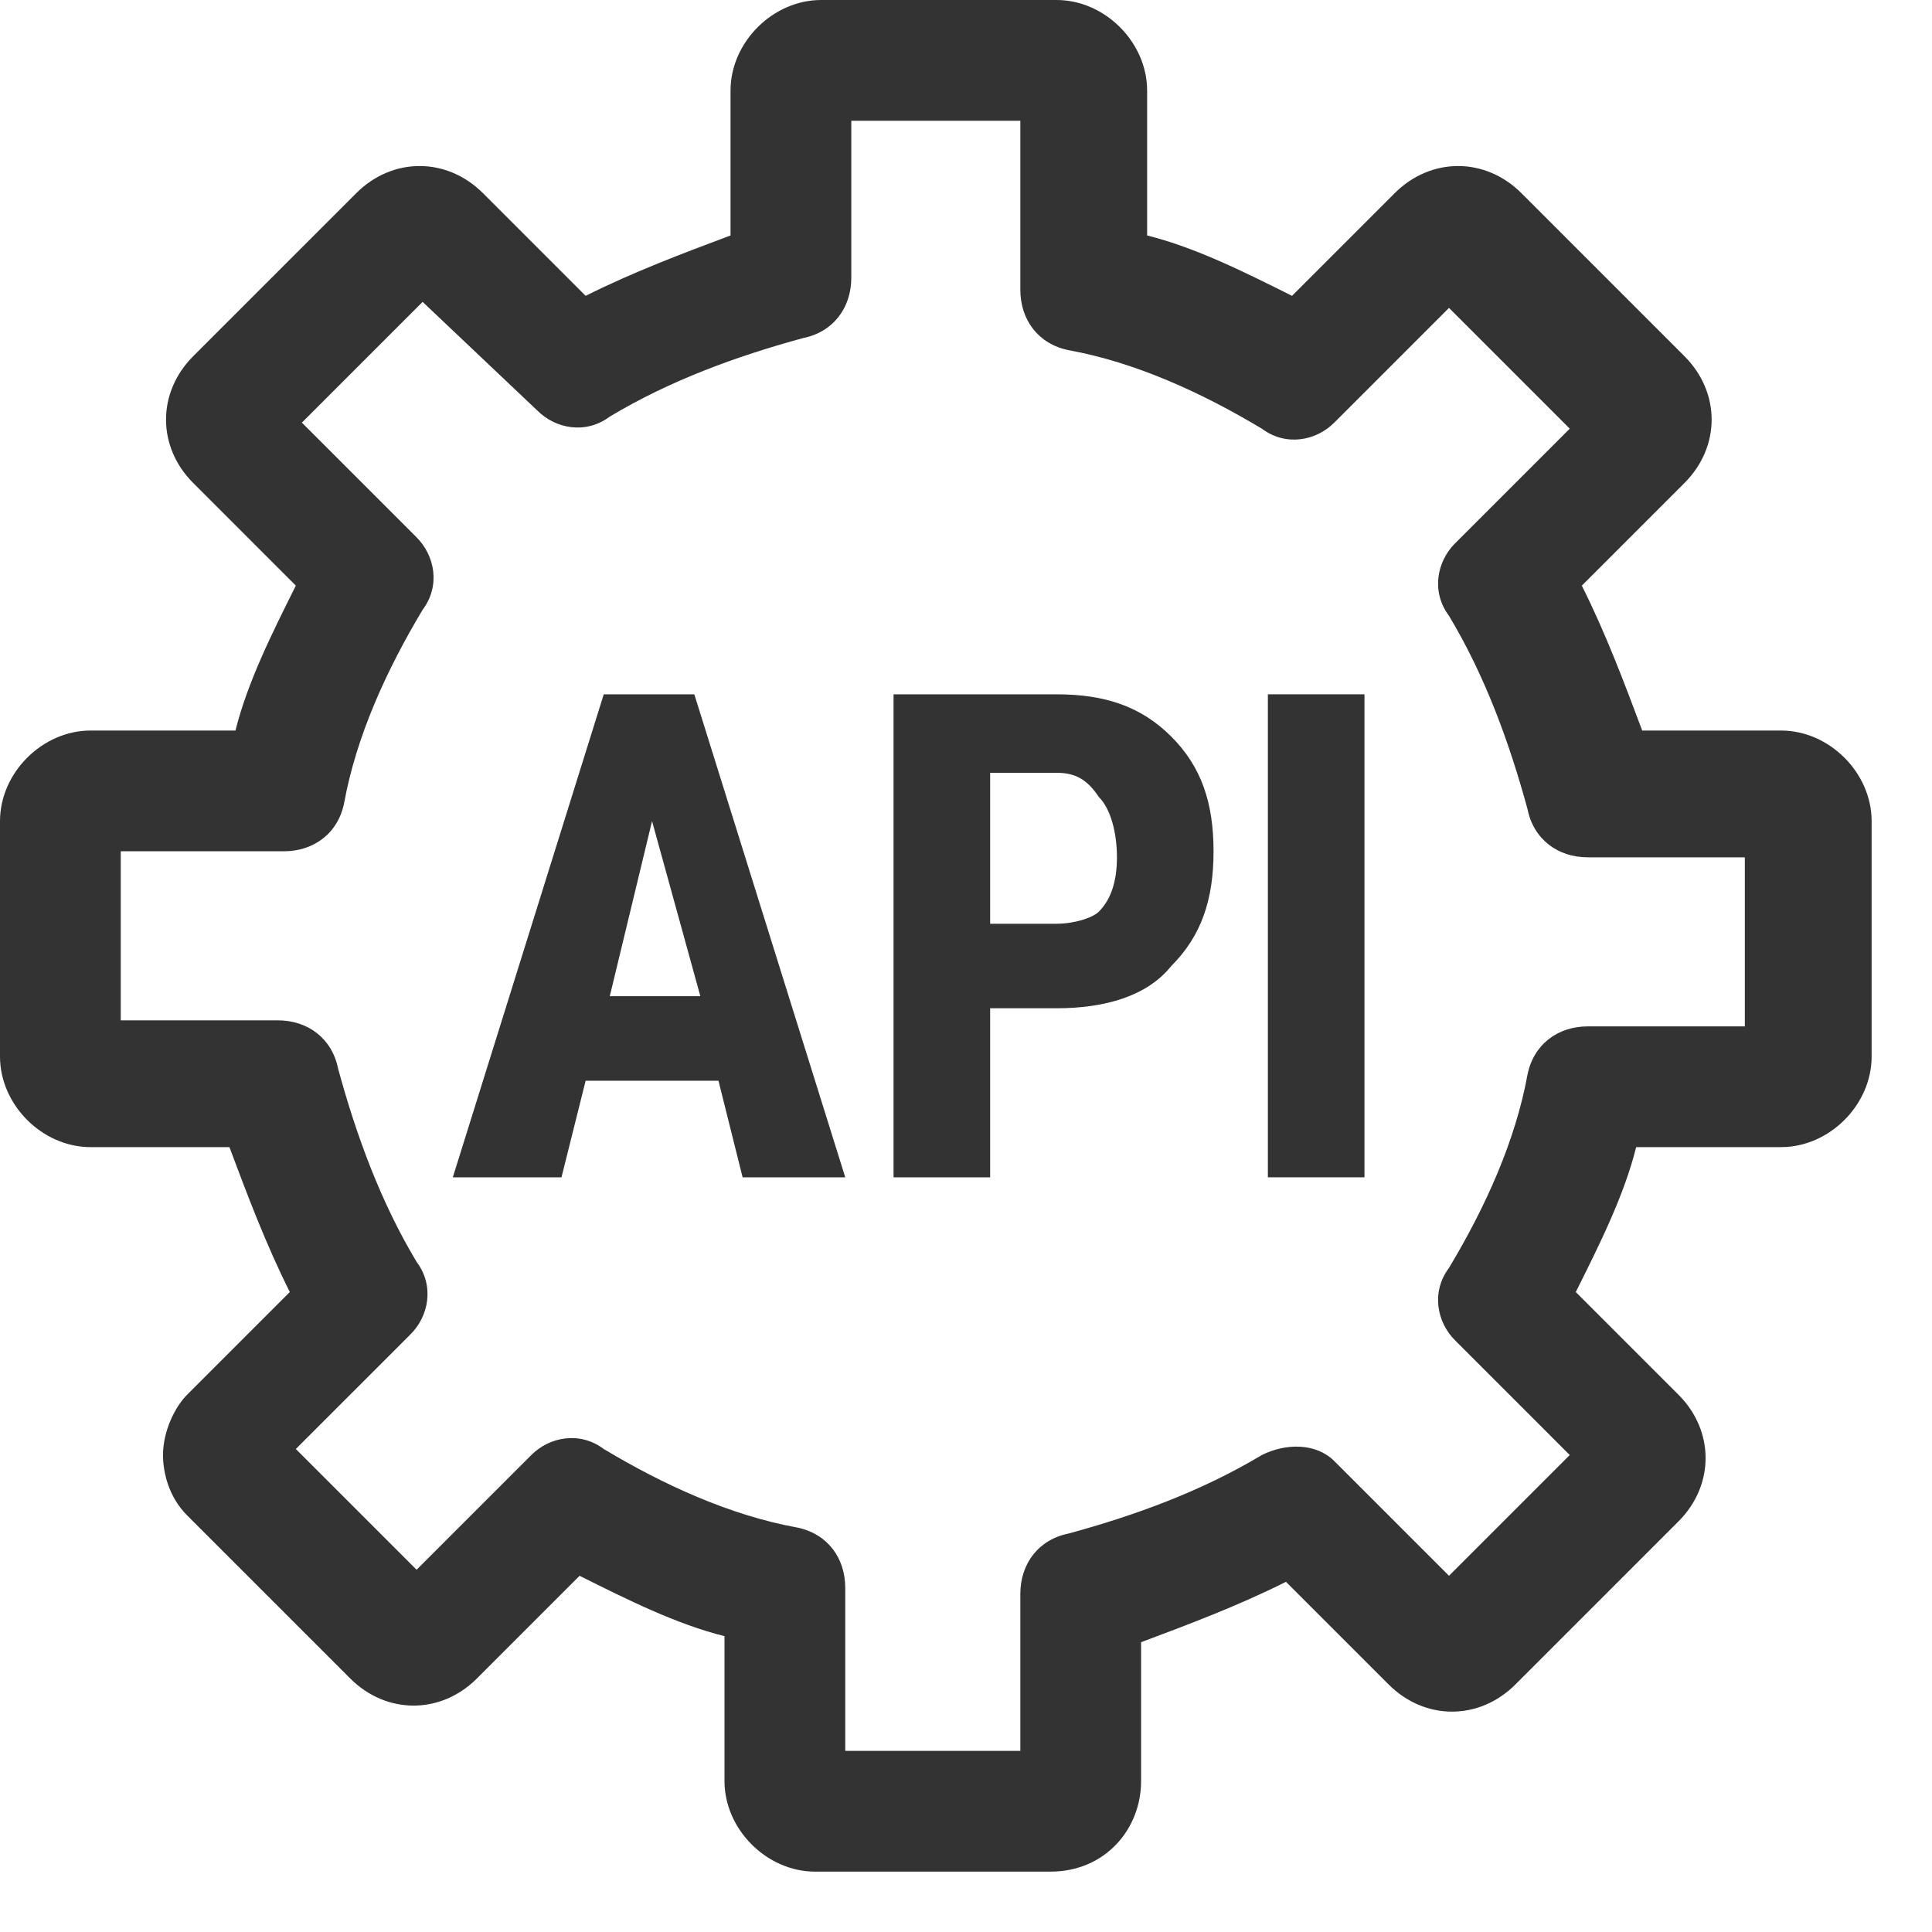 <?xml version="1.0" encoding="UTF-8"?>
<svg width="32px" height="32px" viewBox="0 0 32 32" version="1.1" xmlns="http://www.w3.org/2000/svg" xmlns:xlink="http://www.w3.org/1999/xlink">
    <title>api</title>
    <g id="🧠-Symbols" stroke="none" stroke-width="1" fill="none" fill-rule="evenodd">
        <g id="api">
            <rect id="boundbox" fill="#333333" opacity="0" x="0" y="0" width="32" height="32"></rect>
            <g>
                <rect id="Rectangle" fill="#333333" fill-rule="nonzero" x="21" y="11.5" width="1.6" height="8"></rect>
                <rect id="Rectangle" x="21" y="11.5" width="1.6" height="8"></rect>
                <path d="M16.4,19.5 L16.4,16.7 L17.5,16.7 C18.3,16.7 19,16.5 19.4,16 C19.9,15.5 20.1,14.9 20.1,14.1 C20.1,13.3 19.9,12.7 19.4,12.2 C18.9,11.7 18.3,11.5 17.5,11.5 L14.8,11.5 L14.8,19.5 L16.4,19.5 Z" id="Path"></path>
                <polygon id="Path" points="9.3 19.5 9.7 17.9 11.9 17.9 12.3 19.5 14 19.5 11.5 11.5 10 11.5 7.5 19.5"></polygon>
                <path d="M17.4,31 L13.5,31 C12.7,31 12,30.3 12,29.5 L12,27.1 C11.2,26.9 10.4,26.5 9.6,26.1 L7.9,27.8 C7.3,28.4 6.4,28.4 5.8,27.8 L3.1,25.1 C2.8,24.8 2.7,24.4 2.7,24.1 C2.7,23.7 2.9,23.3 3.1,23.1 L4.8,21.4 C4.4,20.6 4.1,19.8 3.8,19 L1.5,19 C0.7,19 0,18.3 0,17.5 L0,13.6 C0,12.8 0.7,12.1 1.5,12.1 L3.9,12.1 C4.1,11.3 4.5,10.5 4.9,9.7 L3.2,8 C2.6,7.4 2.6,6.5 3.2,5.9 L5.9,3.2 C6.5,2.6 7.4,2.6 8,3.2 L9.7,4.9 C10.5,4.5 11.3,4.2 12.1,3.9 L12.1,1.5 C12.1,0.7 12.8,0 13.6,0 L17.5,0 C18.3,0 19,0.7 19,1.5 L19,3.9 C19.8,4.1 20.6,4.5 21.4,4.9 L23.1,3.2 C23.7,2.6 24.6,2.6 25.2,3.2 L27.9,5.9 C28.5,6.5 28.5,7.4 27.9,8 L26.2,9.7 C26.6,10.5 26.9,11.3 27.2,12.1 L29.5,12.1 C30.3,12.1 31,12.8 31,13.6 L31,17.5 C31,18.3 30.3,19 29.5,19 L27.1,19 C26.9,19.8 26.5,20.6 26.1,21.4 L27.8,23.1 C28.4,23.7 28.4,24.6 27.8,25.2 L25.1,27.9 C24.5,28.5 23.6,28.5 23,27.9 L21.3,26.2 C20.5,26.6 19.7,26.9 18.9,27.2 L18.9,29.5 C18.9,30.3 18.3,31 17.4,31 Z M14.1,29 L16.9,29 L16.9,26.4 C16.9,25.9 17.2,25.5 17.7,25.4 C18.8,25.1 19.9,24.7 20.9,24.1 C21.3,23.9 21.8,23.9 22.1,24.2 L24,26.1 L26,24.1 L24.1,22.2 C23.8,21.9 23.7,21.4 24,21 C24.6,20 25.1,18.9 25.3,17.8 C25.4,17.3 25.8,17 26.3,17 L28.9,17 L28.9,14.2 L26.3,14.2 C25.8,14.2 25.4,13.9 25.3,13.4 C25,12.3 24.6,11.2 24,10.2 C23.7,9.8 23.8,9.3 24.1,9 L26,7.1 L24,5.1 L22.1,7 C21.8,7.3 21.3,7.4 20.9,7.1 C19.9,6.5 18.8,6 17.7,5.8 C17.2,5.7 16.9,5.3 16.9,4.8 L16.9,2 L14.1,2 L14.1,4.6 C14.1,5.1 13.8,5.5 13.3,5.6 C12.2,5.9 11.1,6.3 10.1,6.9 C9.7,7.2 9.2,7.1 8.9,6.8 L7,5 L5,7 L6.9,8.9 C7.2,9.2 7.3,9.7 7,10.1 C6.4,11.1 5.9,12.2 5.7,13.3 C5.6,13.8 5.2,14.1 4.7,14.1 L2,14.1 L2,16.9 L4.6,16.9 C5.1,16.9 5.5,17.2 5.6,17.7 C5.9,18.8 6.3,19.9 6.9,20.9 C7.2,21.3 7.1,21.8 6.8,22.1 L4.9,24 L6.9,26 L8.8,24.1 C9.1,23.8 9.6,23.7 10,24 C11,24.6 12.1,25.1 13.2,25.3 C13.7,25.4 14,25.8 14,26.3 L14,29 L14.1,29 Z" id="Shape" fill="#333333" fill-rule="nonzero"></path>
                <path d="M11.5,11.5 L10,11.5 L7.5,19.5 L9.3,19.5 L9.7,17.9 L11.9,17.9 L12.3,19.5 L14,19.5 L11.5,11.5 Z M10.1,16.5 L10.8,13.6 L11.6,16.5 L10.1,16.5 Z" id="Shape" fill="#333333" fill-rule="nonzero"></path>
                <path d="M19.4,12.2 C18.9,11.7 18.3,11.5 17.5,11.5 L14.8,11.5 L14.8,19.5 L16.4,19.5 L16.4,16.7 L17.5,16.7 C18.3,16.7 19,16.5 19.4,16 C19.9,15.5 20.1,14.9 20.1,14.1 C20.1,13.3 19.9,12.7 19.4,12.2 Z M18.2,15.1 C18.1,15.2 17.8,15.3 17.5,15.3 L16.4,15.3 L16.4,12.8 L17.5,12.8 C17.8,12.8 18,12.9 18.2,13.2 C18.4,13.4 18.5,13.8 18.5,14.2 C18.5,14.6 18.4,14.9 18.2,15.1 Z" id="Shape" fill="#333333" fill-rule="nonzero"></path>
            </g>
        </g>
    </g>
</svg>